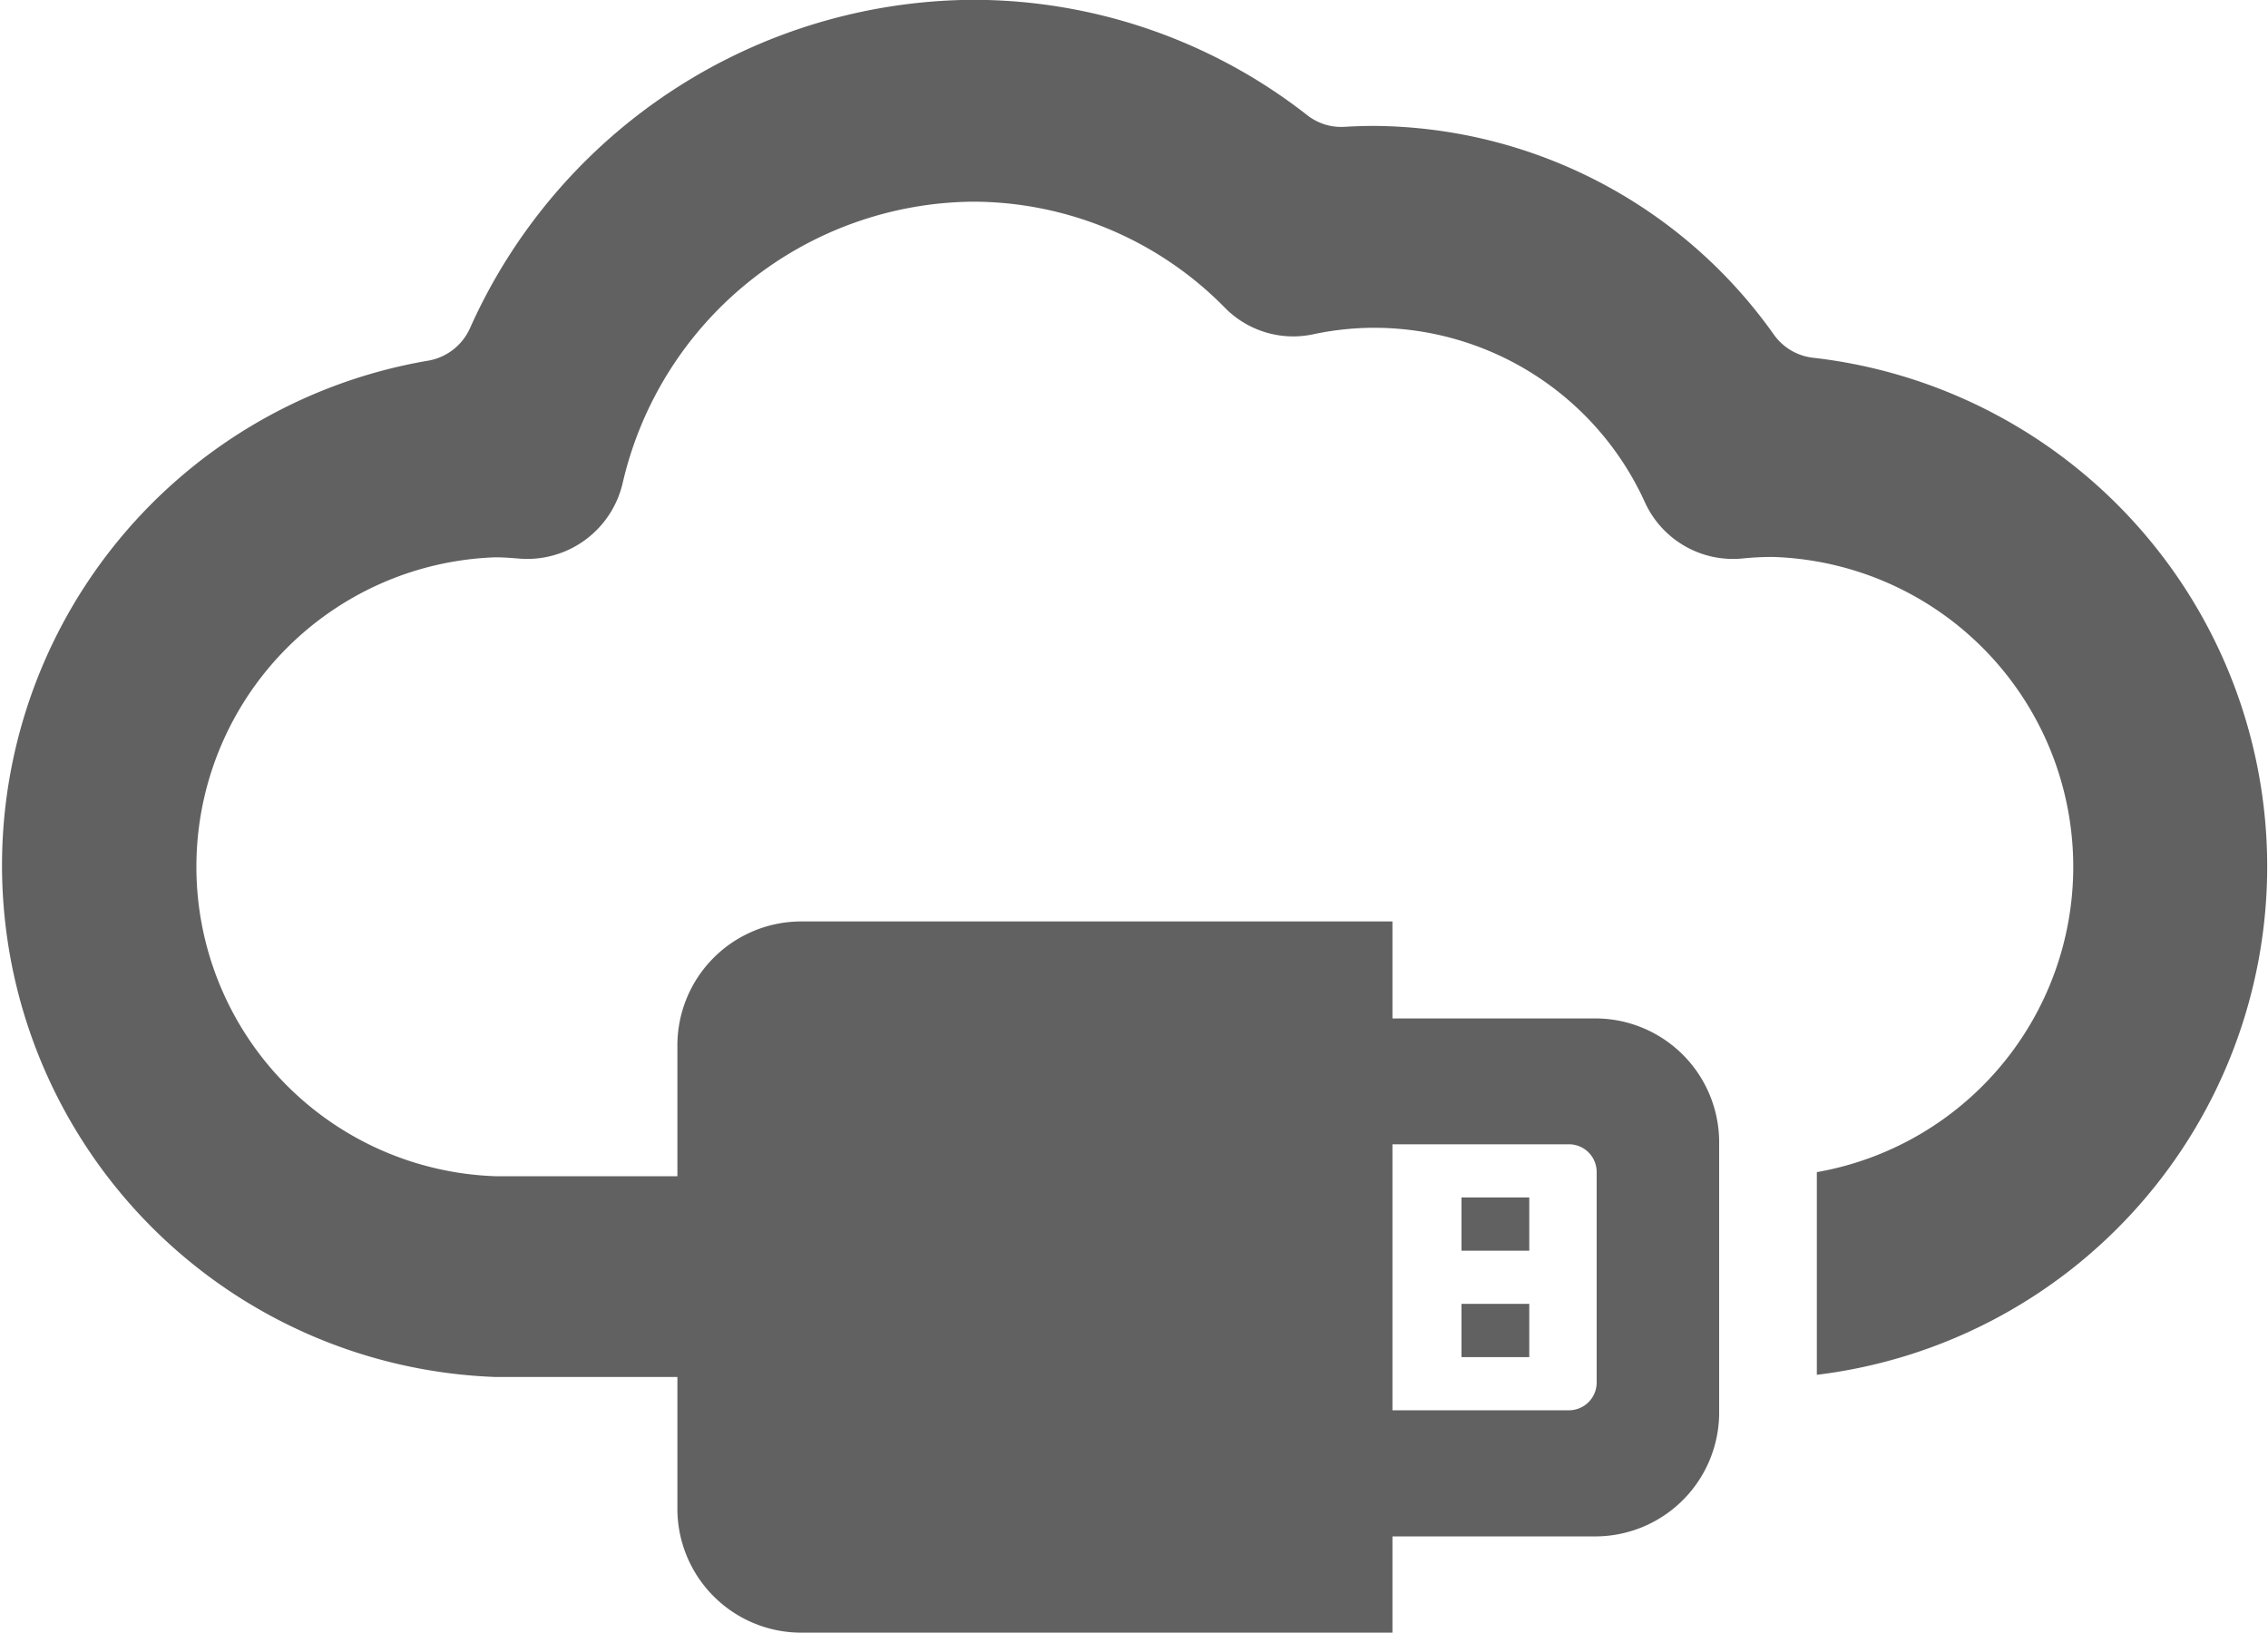 <svg xmlns="http://www.w3.org/2000/svg" viewBox="0 0 25 18">
  <defs>
    <style>
      .cls-1 {
        fill: #616161;
      }
    </style>
  </defs>
  <g id="Group_6498" data-name="Group 6498" transform="translate(6076 4545)">
    <g id="_002-usb-connection-to-the-cloud" data-name="002-usb-connection-to-the-cloud" transform="translate(-6076 -4545)">
      <g id="Group_6392" data-name="Group 6392">
        <path id="Path_16668" data-name="Path 16668" class="cls-1" d="M20,18.81a.615.615,0,0,1-.447-.257,5.443,5.443,0,0,0-4.4-2.3q-.167,0-.333.01a.605.605,0,0,1-.41-.128,5.976,5.976,0,0,0-3.688-1.272A6.111,6.111,0,0,0,5.18,18.484a.621.621,0,0,1-.475.359,5.643,5.643,0,0,0,.756,11.2H7.467v1.432a1.366,1.366,0,0,0,1.345,1.386h6.537V31.8h2.256a1.366,1.366,0,0,0,1.345-1.386V27.477a1.366,1.366,0,0,0-1.345-1.386H15.349V25.022H8.812a1.366,1.366,0,0,0-1.345,1.386v1.422H5.461a3.413,3.413,0,0,1,0-6.822c.092,0,.183.008.273.015a1.08,1.08,0,0,0,1.13-.835,4,4,0,0,1,3.858-3.1,3.9,3.9,0,0,1,2.781,1.17,1.055,1.055,0,0,0,.971.292,3.23,3.23,0,0,1,.679-.072A3.28,3.28,0,0,1,18.131,20.4a1.068,1.068,0,0,0,1.076.621,3.257,3.257,0,0,1,.332-.017,3.417,3.417,0,0,1,.488,6.781v2.234A5.644,5.644,0,0,0,20,18.81Zm-4.646,8.668H17.3a.306.306,0,0,1,.3.31V30.1a.306.306,0,0,1-.3.31H15.349V27.477Z" transform="translate(0 -14.865)"/>
        <rect id="Rectangle_29623" data-name="Rectangle 29623" class="cls-1" width="0.747" height="0.587" transform="translate(16.11 13.199)"/>
        <rect id="Rectangle_29624" data-name="Rectangle 29624" class="cls-1" width="0.747" height="0.587" transform="translate(16.11 14.372)"/>
      </g>
    </g>
  </g>
</svg>
